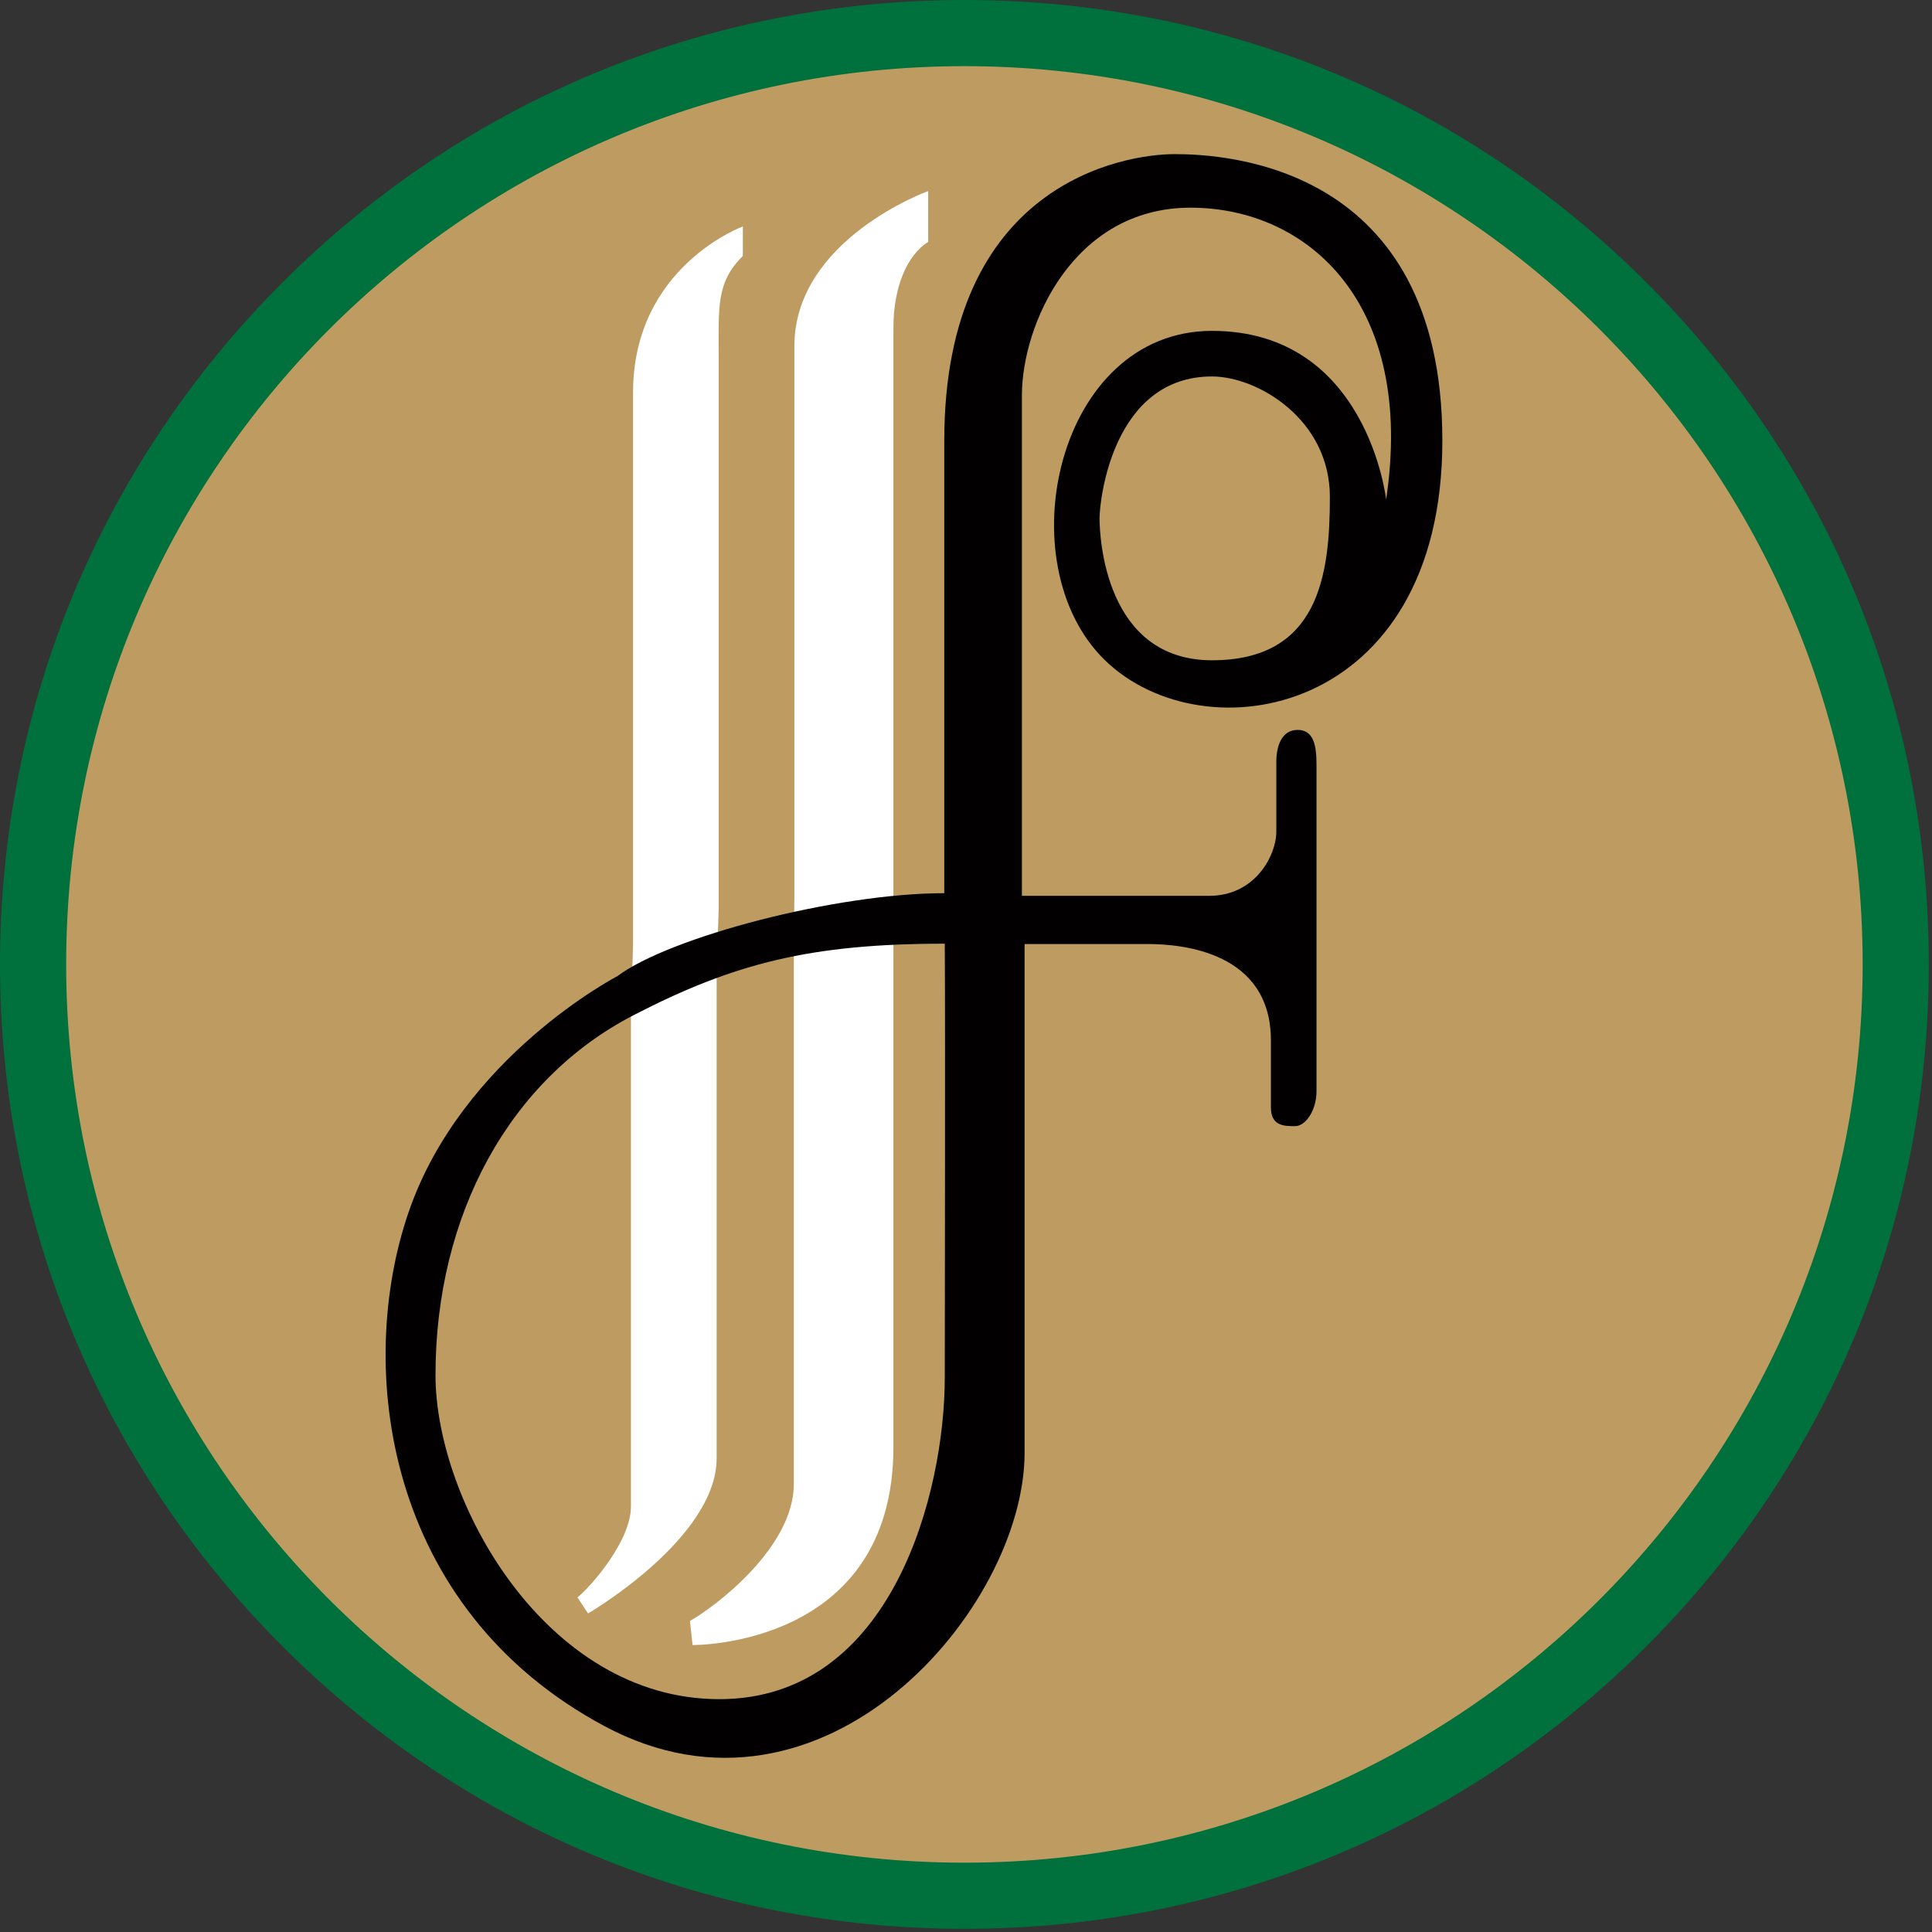 <?xml version="1.0" encoding="UTF-8" standalone="no"?><!DOCTYPE svg PUBLIC "-//W3C//DTD SVG 1.1//EN" "http://www.w3.org/Graphics/SVG/1.1/DTD/svg11.dtd"><svg width="100%" height="100%" viewBox="0 0 156 156" version="1.1" xmlns="http://www.w3.org/2000/svg" xmlns:xlink="http://www.w3.org/1999/xlink" xml:space="preserve" style="fill-rule:evenodd;clip-rule:evenodd;stroke-linejoin:round;stroke-miterlimit:1.414;"><rect x="0" y="0" width="156" height="156" fill="#333333" stroke="none"/><g id="Layer-1"><g><path d="M77.872,153.073c-41.466,0 -75.202,-33.734 -75.202,-75.204c0,-41.464 33.736,-75.198 75.202,-75.198c41.466,0 75.201,33.734 75.201,75.198c0,41.47 -33.735,75.204 -75.201,75.204" style="fill:#be9b60;fill-rule:nonzero;"/><path d="M77.872,0c-20.799,0 -40.355,8.1 -55.063,22.808c-14.708,14.708 -22.809,34.261 -22.809,55.061c0,20.801 8.101,40.356 22.809,55.065c14.708,14.711 34.263,22.811 55.063,22.811c20.802,0 40.358,-8.1 55.065,-22.811c14.708,-14.709 22.807,-34.264 22.807,-55.065c0,-20.8 -8.099,-40.354 -22.807,-55.061c-14.708,-14.708 -34.263,-22.808 -55.065,-22.808m0,5.342c40.061,0 72.53,32.472 72.53,72.527c0,40.059 -32.469,72.534 -72.53,72.534c-40.055,0 -72.53,-32.475 -72.53,-72.534c0,-40.055 32.475,-72.527 72.53,-72.527" style="fill:#00703c;fill-rule:nonzero;"/><path d="M64.141,27.969l0,44.324l-0.043,4.282l0,43.244c0,5.185 -6.45,9.982 -8.39,11.066l0.215,1.943c0,0 16.217,0.219 16.217,-15.998l0,-40.861l0,-4.11l0,-45.407c0,-3.242 1.081,-5.837 2.808,-6.923l0,-4.103c0,0 -10.807,3.895 -10.807,12.543" style="fill:#fff;fill-rule:nonzero;"/><path d="M59.982,18.285c0,0 -8.865,3.241 -8.865,13.403l0,44.538l-0.171,5.616l0,39.787c0,2.811 -3.241,6.49 -4.322,7.354l0.859,1.295c0,0 10.384,-6.049 10.384,-12.535l0,-39.353l0.164,-4.972l0,-44.541c0,-4.108 -0.216,-6.057 1.951,-8.214l0,-2.378" style="fill:#fff;fill-rule:nonzero;"/><path d="M97.867,26.716c-12.541,0 -16.651,18.813 -8.649,26.592c8,7.789 27.245,4.545 27.245,-17.728c0,-22.27 -17.516,-23.135 -21.623,-23.135c-4.114,0 -18.594,2.376 -18.594,23.135l0,36.541c-8.749,0 -22.195,3.547 -26.391,6.697c0,0 -12.531,6.49 -16.853,19.033c-4.322,12.538 -1.946,31.997 15.782,41.512c17.729,9.518 33.947,-9.515 33.947,-22.058l0,-41.079l9.944,0c2.816,0 9.945,0.651 9.945,7.786l0,5.408c0,1.512 1.084,1.512 1.947,1.512c0.868,0 1.735,-1.299 1.735,-2.812l0,-26.378c0,-1.51 -0.217,-2.806 -1.518,-2.806c-1.297,0 -1.727,1.296 -1.727,2.589l0,5.622c0,1.95 -1.733,5.187 -5.41,5.187l-15.132,0l0,-40.43c0,-5.623 4.106,-15.135 13.617,-15.135c9.517,0 18.163,7.783 15.791,23.565c0,0 -1.513,-13.618 -14.056,-13.618m0,26.598c-8.649,0 -9.083,-9.946 -9.083,-11.463c0,-1.517 1.085,-11.454 9.083,-11.454c3.672,0 9.514,3.454 9.514,9.724c0,6.268 -0.862,13.193 -9.514,13.193m-21.581,57.942c0,9.082 -4.153,25.943 -18.205,25.943c-14.048,0 -22.917,-16.004 -22.917,-26.164c0,-12.967 5.999,-23.908 16.006,-29.071c8.125,-4.197 14.32,-5.766 25.116,-5.766c0.051,9.438 0,25.531 0,35.058" style="fill:#020001;fill-rule:nonzero;"/></g></g></svg>